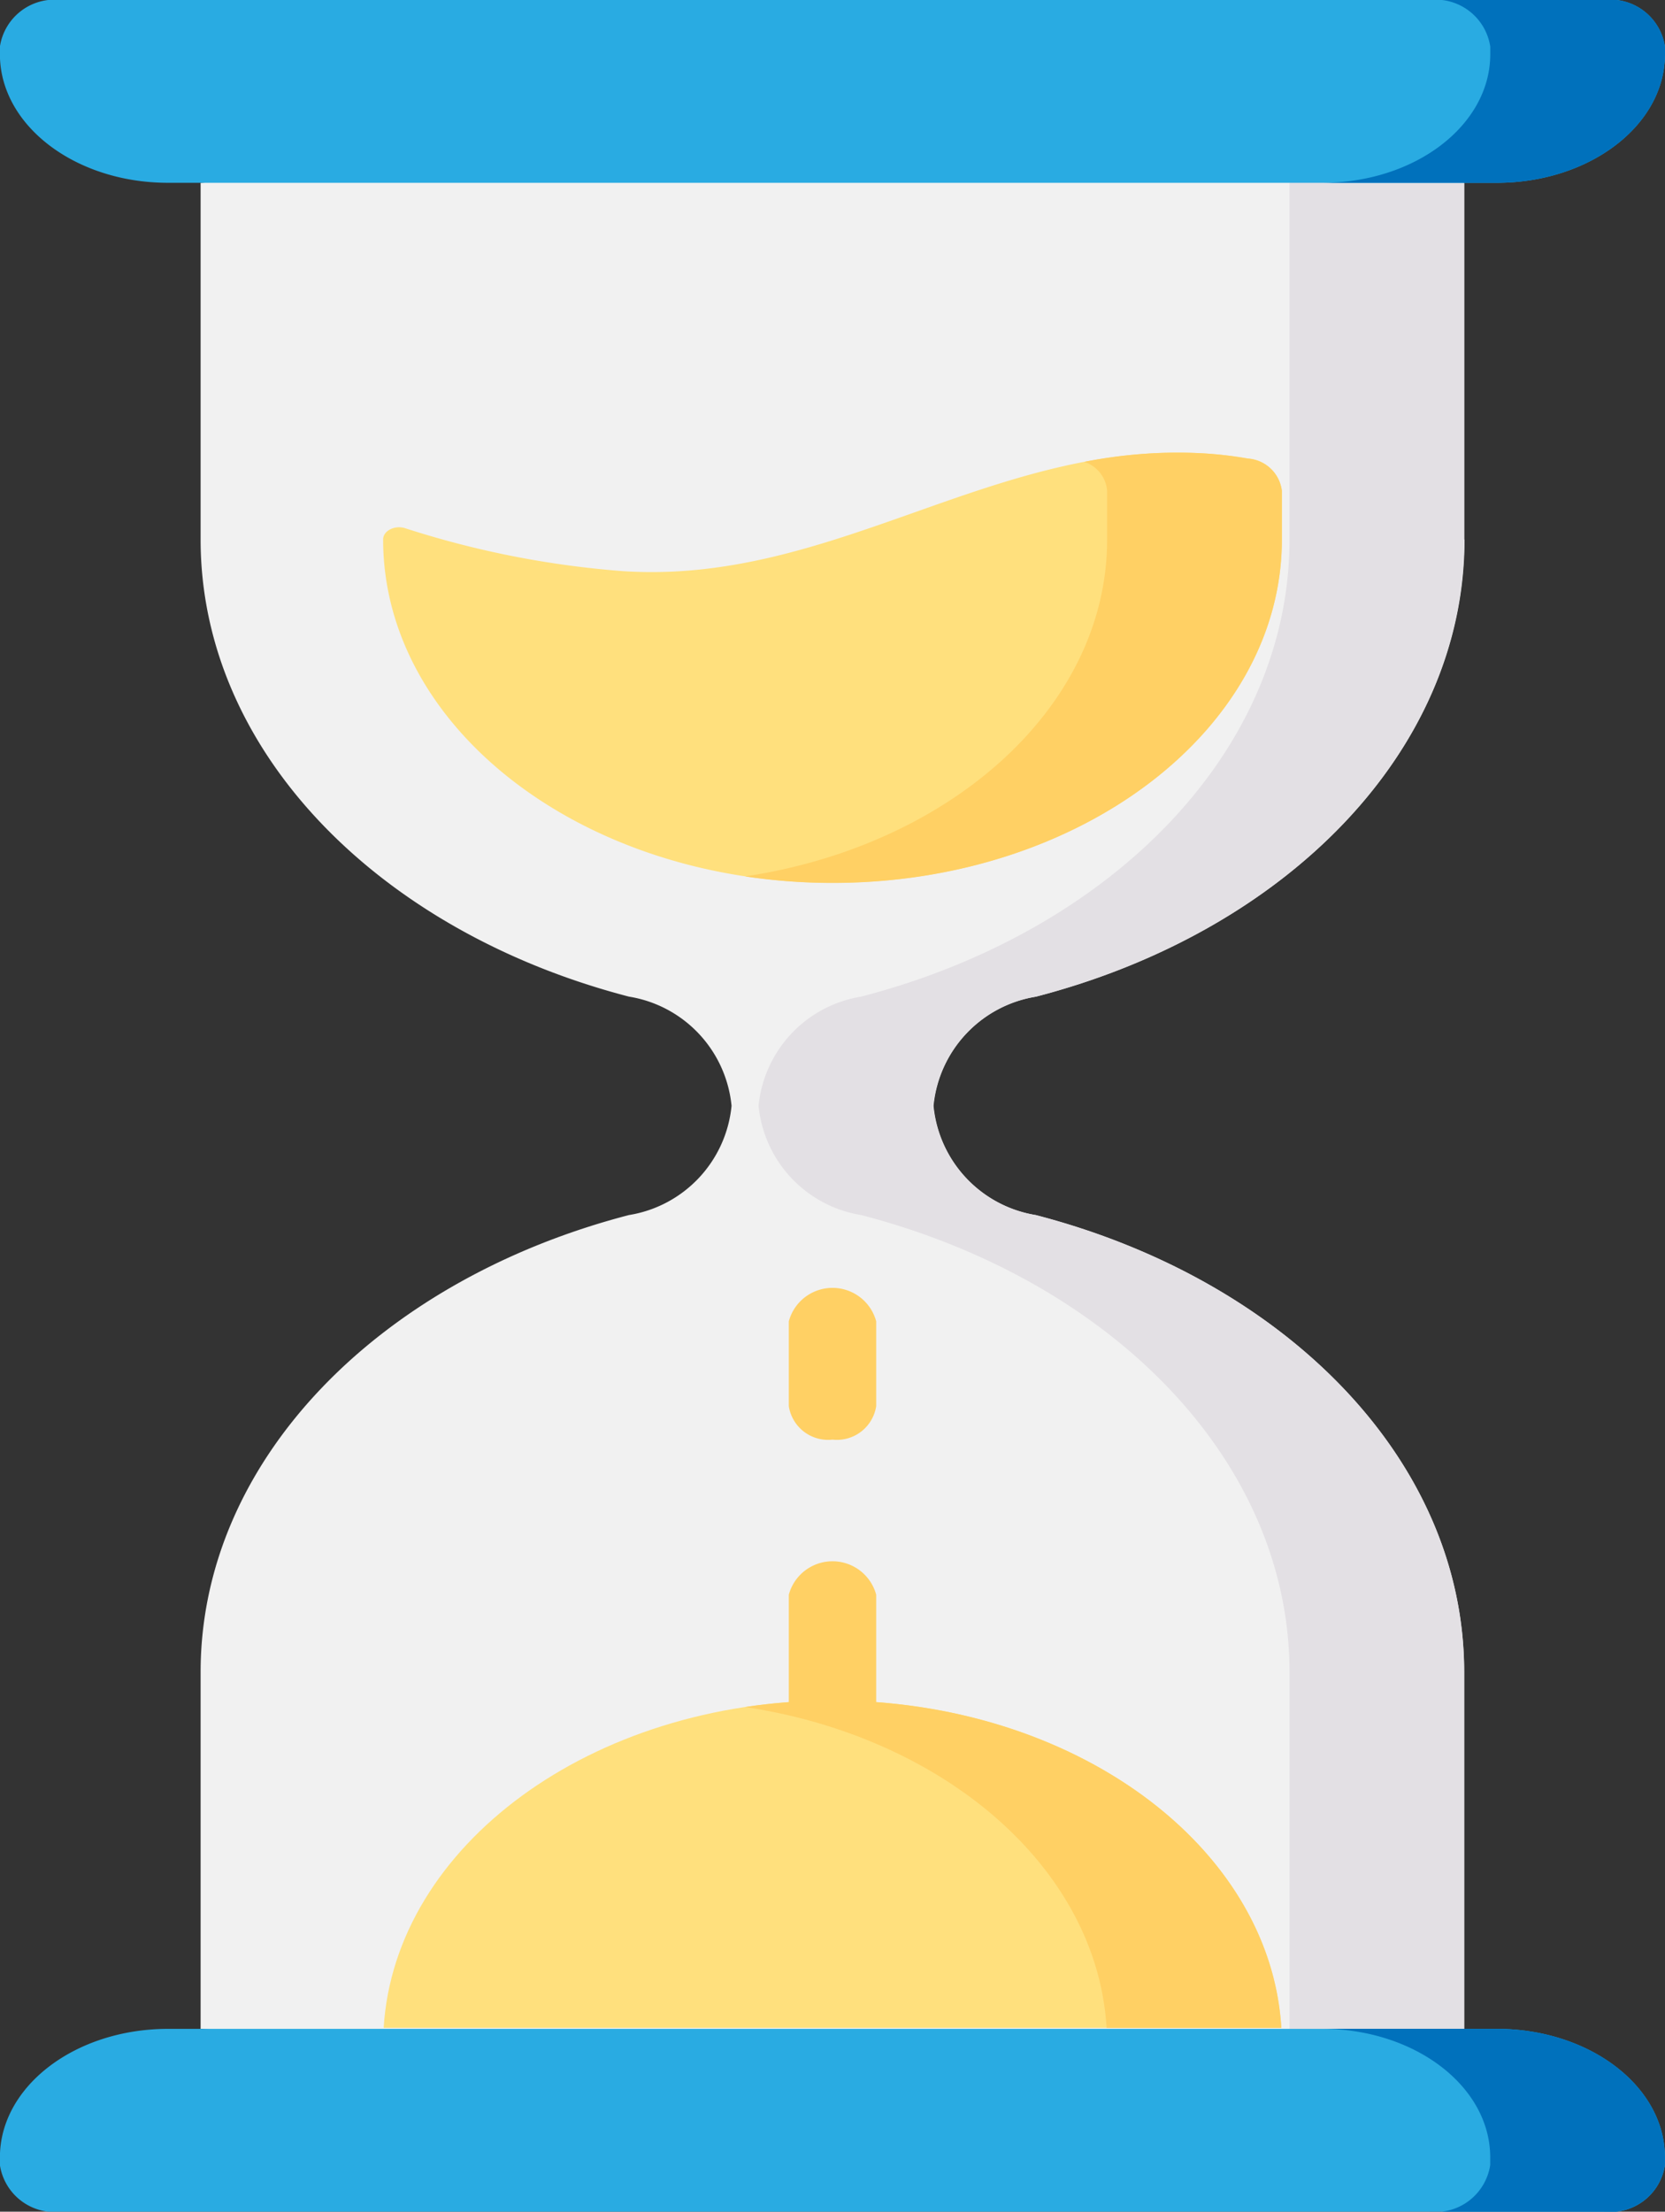 <svg xmlns="http://www.w3.org/2000/svg" width="37.656" height="50" viewBox="0 0 37.656 50">
  <rect x="0" y="0" width="37.656" height="50" fill="#333333" stroke="none"/>
  <g id="sandglass" transform="translate(-105.563)">
    <g id="Group_6497" data-name="Group 6497" transform="translate(110.103 3.128)">
      <g id="Group_6496" data-name="Group 6496" transform="translate(0)">
        <path id="Path_4980" data-name="Path 4980" d="M168.6,40.157V32.094l-14.288-1.006-14.288,1.006v8.063c0,4.8,4.054,8.871,9.687,10.334a2.774,2.774,0,0,1,2.321,2.469,2.774,2.774,0,0,1-2.321,2.469c-5.634,1.463-9.687,5.536-9.687,10.334v8.063l13.636,1.006,14.94-1.006V65.764c0-4.8-4.054-8.871-9.687-10.334A2.774,2.774,0,0,1,156.6,52.96a2.774,2.774,0,0,1,2.321-2.469c5.634-1.463,9.688-5.537,9.688-10.334Z" transform="translate(-140.027 -31.088)" fill="#f1f1f1"/>
      </g>
    </g>
    <g id="Group_6499" data-name="Group 6499" transform="translate(114.228 10.232)">
      <g id="Group_6498" data-name="Group 6498">
        <path id="Path_4981" data-name="Path 4981" d="M189.932,101.729c-4.77-.3-8.379,2.973-13.161,2.66a21.175,21.175,0,0,1-4.924-.97c-.238-.076-.5.057-.5.254,0,4.287,4.55,7.762,10.163,7.762s10.163-3.475,10.163-7.762v-1.1a.832.832,0,0,0-.769-.731A8.71,8.71,0,0,0,189.932,101.729Z" transform="translate(-171.347 -101.709)" fill="#ffe07d"/>
      </g>
    </g>
    <g id="Group_6501" data-name="Group 6501" transform="translate(114.24 38.444)">
      <g id="Group_6500" data-name="Group 6500" transform="translate(0)">
        <path id="Path_4982" data-name="Path 4982" d="M191.74,389.531c-.248-4.119-4.7-7.4-10.151-7.4s-9.9,3.281-10.151,7.4Z" transform="translate(-171.438 -382.131)" fill="#ffe07d"/>
      </g>
    </g>
    <g id="Group_6503" data-name="Group 6503" transform="translate(122.719 3.128)">
      <g id="Group_6502" data-name="Group 6502">
        <path id="Path_4983" data-name="Path 4983" d="M242.081,50.491c5.634-1.463,9.687-5.536,9.687-10.334V32.094l-1.852-1.006-2.1,1.006v8.063c0,4.8-4.054,8.871-9.687,10.334a2.774,2.774,0,0,0-2.321,2.469,2.774,2.774,0,0,0,2.321,2.469c5.634,1.463,9.687,5.536,9.687,10.334v8.063l2.209,1.006,1.742-1.006V65.764c0-4.8-4.054-8.871-9.687-10.334a2.774,2.774,0,0,1-2.321-2.469,2.774,2.774,0,0,1,2.321-2.469Z" transform="translate(-235.808 -31.088)" fill="#e3e0e4"/>
      </g>
    </g>
    <g id="Group_6505" data-name="Group 6505" transform="translate(122.415 10.232)">
      <g id="Group_6504" data-name="Group 6504">
        <path id="Path_4984" data-name="Path 4984" d="M244.869,101.847a8.715,8.715,0,0,0-.971-.117,10.815,10.815,0,0,0-2.728.19.75.75,0,0,1,.517.658v1.1c0,3.77-3.52,6.912-8.187,7.614a13.266,13.266,0,0,0,1.976.148h0c5.613,0,10.163-3.475,10.163-7.762v-1.1A.832.832,0,0,0,244.869,101.847Z" transform="translate(-233.5 -101.711)" fill="#ffd064"/>
      </g>
    </g>
    <g id="Group_6507" data-name="Group 6507" transform="translate(122.415 38.444)">
      <g id="Group_6506" data-name="Group 6506" transform="translate(0)">
        <path id="Path_4985" data-name="Path 4985" d="M235.476,382.131a13.282,13.282,0,0,0-1.976.147c4.516.68,7.958,3.645,8.175,7.253h3.952C245.379,385.412,240.93,382.131,235.476,382.131Z" transform="translate(-233.5 -382.131)" fill="#ffd064"/>
      </g>
    </g>
    <g id="Group_6509" data-name="Group 6509" transform="translate(123.403 29.116)">
      <g id="Group_6508" data-name="Group 6508" transform="translate(0)">
        <path id="Path_4986" data-name="Path 4986" d="M241.988,292.843a.9.9,0,0,1-.988-.755v-1.921a1.024,1.024,0,0,1,1.976,0v1.921A.9.9,0,0,1,241.988,292.843Z" transform="translate(-241 -289.413)" fill="#ffd064"/>
      </g>
    </g>
    <g id="Group_6511" data-name="Group 6511" transform="translate(123.403 35.293)">
      <g id="Group_6510" data-name="Group 6510" transform="translate(0)">
        <path id="Path_4987" data-name="Path 4987" d="M242.976,354.071v-2.5a1.024,1.024,0,0,0-1.976,0v2.5Z" transform="translate(-241 -350.813)" fill="#ffd064"/>
      </g>
    </g>
    <g id="Group_6513" data-name="Group 6513" transform="translate(105.563)">
      <g id="Group_6512" data-name="Group 6512">
        <path id="Path_4988" data-name="Path 4988" d="M141.84,0h-34.9a1.25,1.25,0,0,0-1.379,1.053v.174c0,1.605,1.7,2.906,3.805,2.906h30.046c2.1,0,3.805-1.3,3.805-2.906V1.053A1.249,1.249,0,0,0,141.84,0Z" transform="translate(-105.563)" fill="#29abe2"/>
      </g>
    </g>
    <g id="Group_6515" data-name="Group 6515" transform="translate(135.462)">
      <g id="Group_6514" data-name="Group 6514">
        <path id="Path_4989" data-name="Path 4989" d="M338.926,0h-3.952a1.25,1.25,0,0,1,1.379,1.053v.174c0,1.605-1.7,2.906-3.805,2.906H336.5c2.1,0,3.805-1.3,3.805-2.906V1.053A1.249,1.249,0,0,0,338.926,0Z" transform="translate(-332.548)" fill="#0071bc"/>
      </g>
    </g>
    <g id="Group_6517" data-name="Group 6517" transform="translate(105.563 45.866)">
      <g id="Group_6516" data-name="Group 6516">
        <path id="Path_4990" data-name="Path 4990" d="M141.84,460.046h-34.9a1.25,1.25,0,0,1-1.379-1.053v-.174c0-1.605,1.7-2.906,3.805-2.906h30.046c2.1,0,3.805,1.3,3.805,2.906v.174A1.249,1.249,0,0,1,141.84,460.046Z" transform="translate(-105.563 -455.912)" fill="#29abe2"/>
      </g>
    </g>
    <g id="Group_6519" data-name="Group 6519" transform="translate(135.462 45.866)">
      <g id="Group_6518" data-name="Group 6518" transform="translate(0)">
        <path id="Path_4991" data-name="Path 4991" d="M336.5,455.912h-3.952c2.1,0,3.805,1.3,3.805,2.906v.174a1.25,1.25,0,0,1-1.379,1.053h3.952a1.25,1.25,0,0,0,1.379-1.053v-.174C340.306,457.213,338.6,455.912,336.5,455.912Z" transform="translate(-332.549 -455.912)" fill="#0071bc"/>
      </g>
    </g>
  </g>
</svg>
